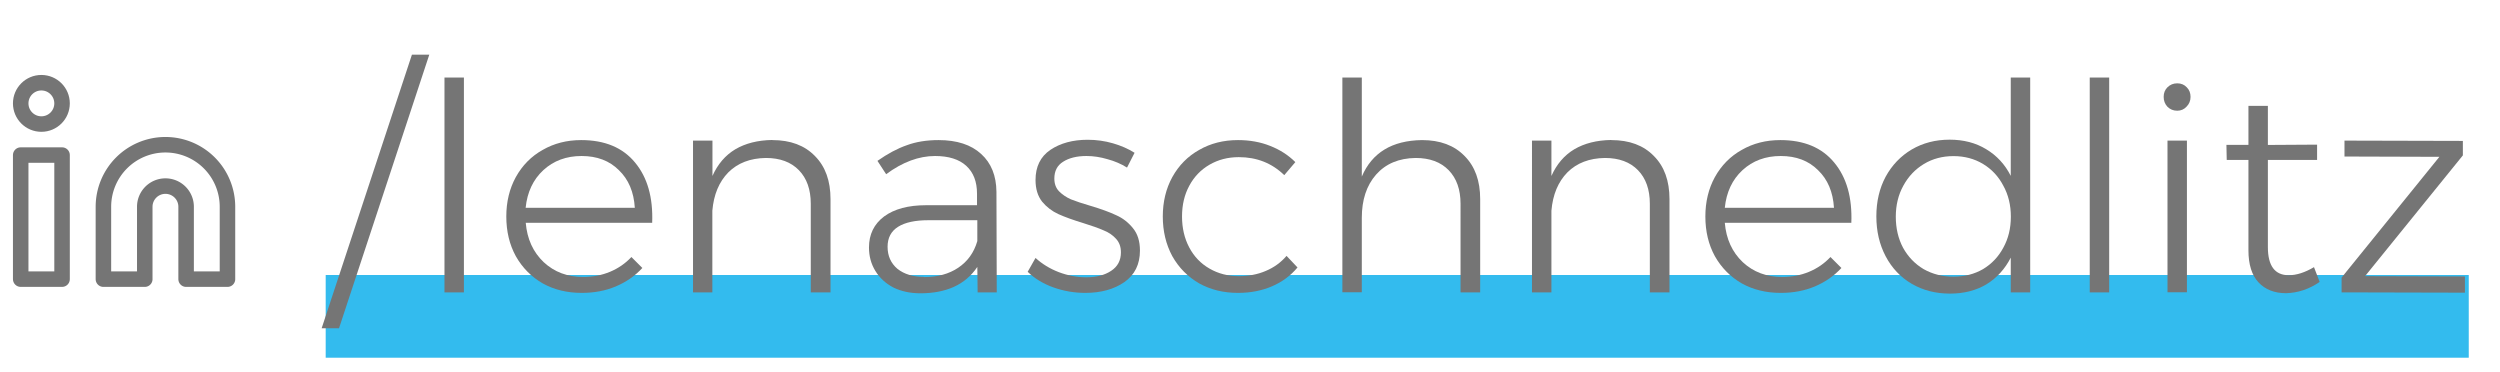 <svg xmlns="http://www.w3.org/2000/svg" width="161.21" height="24" viewBox="0 0 241.81 36"><style>.icon{fill:none;stroke:#757575;stroke-width:1.5;stroke-linecap:round;stroke-linejoin:round;}.text{fill:#757575;stroke:none;}.highlight{animation:blink 30s linear infinite;stroke:none;fill:#33bbee}@keyframes blink{0%{opacity:0;}61.95%{opacity:0;}62%{opacity:1;}62.5%{opacity:1;}62.55%{opacity:0;}97.95%{opacity:0;}98%{opacity:1;}98.5%{opacity:1;}98.55%{opacity:0;}100%{opacity:0;}}</style><rect class="highlight" width="207.29" height="8" x="31.5" y="26.60"/><path d="m16 14a6 6 0 0 1 6 6v7h-4v-7a2 2 0 0 0-2-2 2 2 0 0 0-2 2v7h-4v-7a6 6 0 0 1 6-6z" class="icon"/><rect x="2" y="15" width="4" height="12" class="icon"/><circle cx="4" cy="10" r="2" class="icon"/><g aria-label="/lenaschnedlitz" class="text"><path d="m39.84 5.29h1.68L32.79 31.75h-1.68z"/><path d="m42.99 7.5h1.88V28.28H42.99Z"/><path d="m56.22 13.55q3.42 0 5.21 2.18 1.79 2.16 1.65 5.82H50.85q0.2 2.35 1.74 3.81 1.54 1.43 3.81 1.43 1.4 0 2.6-0.5 1.2-0.5 2.07-1.43l1.06 1.06q-1.06 1.15-2.58 1.79-1.48 0.62-3.28 0.62-2.13 0-3.78-0.92-1.65-0.95-2.6-2.63-0.92-1.68-0.92-3.84 0-2.13 0.92-3.81 0.95-1.71 2.6-2.63 1.65-0.95 3.72-0.95zm5.18 6.55q-0.14-2.3-1.54-3.64-1.37-1.37-3.61-1.37-2.21 0-3.7 1.37-1.48 1.37-1.71 3.64z"/><path d="m74.7 13.55q2.63 0 4.12 1.54 1.51 1.51 1.51 4.17v9.02H78.42V19.71q0-2.07-1.15-3.25-1.15-1.18-3.19-1.18-2.27 0.03-3.64 1.4-1.34 1.37-1.54 3.7v7.9H67.03V13.6h1.88v3.42q0.76-1.71 2.21-2.58 1.48-0.87 3.58-0.9z"/><path d="m94.56 28.28-0.03-2.46q-0.87 1.29-2.27 1.93-1.4 0.62-3.22 0.62-1.48 0-2.63-0.56-1.12-0.59-1.74-1.6-0.62-1.01-0.62-2.27 0-1.9 1.46-3 1.48-1.09 4.06-1.09h4.93v-1.12q0-1.74-1.04-2.69-1.04-0.95-3.02-0.95-2.35 0-4.73 1.76l-0.84-1.29q1.48-1.04 2.83-1.51 1.34-0.5 3.08-0.5 2.66 0 4.12 1.34 1.46 1.32 1.48 3.67l0.03 9.72zm-5.18-1.48q1.96 0 3.3-0.9 1.37-0.92 1.85-2.58v-2.02h-4.73q-1.93 0-2.94 0.64-1.01 0.64-1.01 1.93 0 1.32 0.95 2.13 0.98 0.78 2.58 0.78z"/><path d="m109.01 16.21q-0.84-0.53-1.88-0.81-1.04-0.31-2.04-0.31-1.4 0-2.27 0.56-0.84 0.53-0.84 1.62 0 0.76 0.45 1.23 0.48 0.48 1.15 0.78 0.7 0.28 1.93 0.64 1.51 0.45 2.46 0.9 0.95 0.42 1.62 1.26 0.67 0.81 0.67 2.16 0 1.99-1.51 3.05-1.51 1.04-3.78 1.04-1.6 0-3.08-0.53-1.48-0.53-2.49-1.51l0.76-1.34q0.95 0.87 2.24 1.37 1.32 0.5 2.66 0.5 1.48 0 2.41-0.62 0.95-0.62 0.95-1.79 0-0.81-0.48-1.32-0.48-0.53-1.2-0.81-0.7-0.31-1.96-0.7-1.48-0.45-2.41-0.87-0.92-0.42-1.57-1.2-0.64-0.81-0.64-2.1 0-1.93 1.43-2.91 1.46-0.98 3.61-0.98 1.26 0 2.44 0.34 1.18 0.34 2.1 0.92z"/><path d="m124.22 16.94q-1.79-1.74-4.4-1.74-1.57 0-2.83 0.73-1.26 0.73-1.96 2.04-0.7 1.29-0.7 2.97 0 1.68 0.7 3 0.7 1.32 1.96 2.04 1.26 0.73 2.83 0.73 1.43 0 2.6-0.5 1.2-0.5 2.02-1.46l1.06 1.12q-0.98 1.18-2.46 1.82-1.48 0.64-3.3 0.64-2.1 0-3.75-0.92-1.65-0.95-2.6-2.63-0.92-1.71-0.92-3.84 0-2.13 0.92-3.81 0.95-1.71 2.6-2.63 1.65-0.95 3.75-0.95 1.71 0 3.11 0.56 1.43 0.56 2.44 1.57z"/><path d="m137.54 13.55q2.63 0 4.12 1.54 1.51 1.51 1.51 4.17v9.02h-1.9V19.71q0-2.07-1.15-3.25-1.15-1.18-3.19-1.18-2.44 0.03-3.84 1.62-1.37 1.57-1.37 4.17v7.2h-1.88V7.5h1.88v9.58q1.48-3.47 5.82-3.53z"/><path d="m155.85 13.55q2.63 0 4.12 1.54 1.51 1.51 1.51 4.17v9.02h-1.9V19.71q0-2.07-1.15-3.25-1.15-1.18-3.19-1.18-2.27 0.03-3.64 1.4-1.34 1.37-1.54 3.7v7.9h-1.88V13.6h1.88v3.42q0.76-1.71 2.21-2.58 1.48-0.87 3.58-0.9z"/><path d="m172.21 13.55q3.42 0 5.21 2.18 1.79 2.16 1.65 5.82h-12.24q0.2 2.35 1.74 3.81 1.54 1.43 3.81 1.43 1.4 0 2.6-0.5 1.2-0.5 2.07-1.43l1.06 1.06q-1.06 1.15-2.58 1.79-1.48 0.62-3.28 0.62-2.13 0-3.78-0.92-1.65-0.95-2.6-2.63-0.92-1.68-0.92-3.84 0-2.13 0.92-3.81 0.95-1.71 2.6-2.63 1.65-0.95 3.72-0.95zm5.18 6.55q-0.14-2.3-1.54-3.64-1.37-1.37-3.61-1.37-2.21 0-3.7 1.37-1.48 1.37-1.71 3.64z"/><path d="M196.37 7.5V28.28h-1.88v-3.36q-0.84 1.65-2.35 2.58-1.51 0.9-3.53 0.9-2.07 0-3.7-0.95-1.62-0.95-2.52-2.66-0.9-1.71-0.9-3.86 0-2.16 0.9-3.84 0.92-1.68 2.52-2.63 1.62-0.95 3.67-0.95 2.02 0 3.53 0.92 1.54 0.92 2.38 2.58V7.5Zm-7.42 19.26q1.6 0 2.86-0.73 1.26-0.76 1.96-2.07 0.73-1.32 0.73-3 0-1.68-0.73-3-0.7-1.34-1.96-2.1-1.26-0.76-2.86-0.76-1.6 0-2.86 0.76-1.26 0.76-1.99 2.1-0.73 1.32-0.73 3 0 1.68 0.7 3 0.73 1.32 1.99 2.07 1.29 0.73 2.88 0.73z"/><path d="m202.13 7.5h1.88V28.28h-1.88z"/><path d="m209.65 13.6h1.88v14.67h-1.88zm0.95-5.54q0.56 0 0.92 0.39 0.36 0.36 0.36 0.92 0 0.56-0.39 0.95-0.36 0.39-0.9 0.39-0.56 0-0.95-0.39-0.36-0.39-0.36-0.95 0-0.56 0.36-0.92 0.39-0.39 0.95-0.39z"/><path d="m224.37 27.27q-1.51 1.04-3.25 1.09-1.68 0-2.66-1.04-0.98-1.04-0.98-3.11v-8.74h-2.1l-0.03-1.46h2.13V10.24h1.88v3.78l4.76-0.03v1.48h-4.76v8.43q0 2.72 2.02 2.72 1.12 0 2.44-0.78z"/><path d="m226.77 13.6 11.45 0.03v1.4l-9.46 11.68 9.66 0.03v1.57l-11.93-0.03v-1.43l9.46-11.68-9.18-0.03z"/></g></svg>